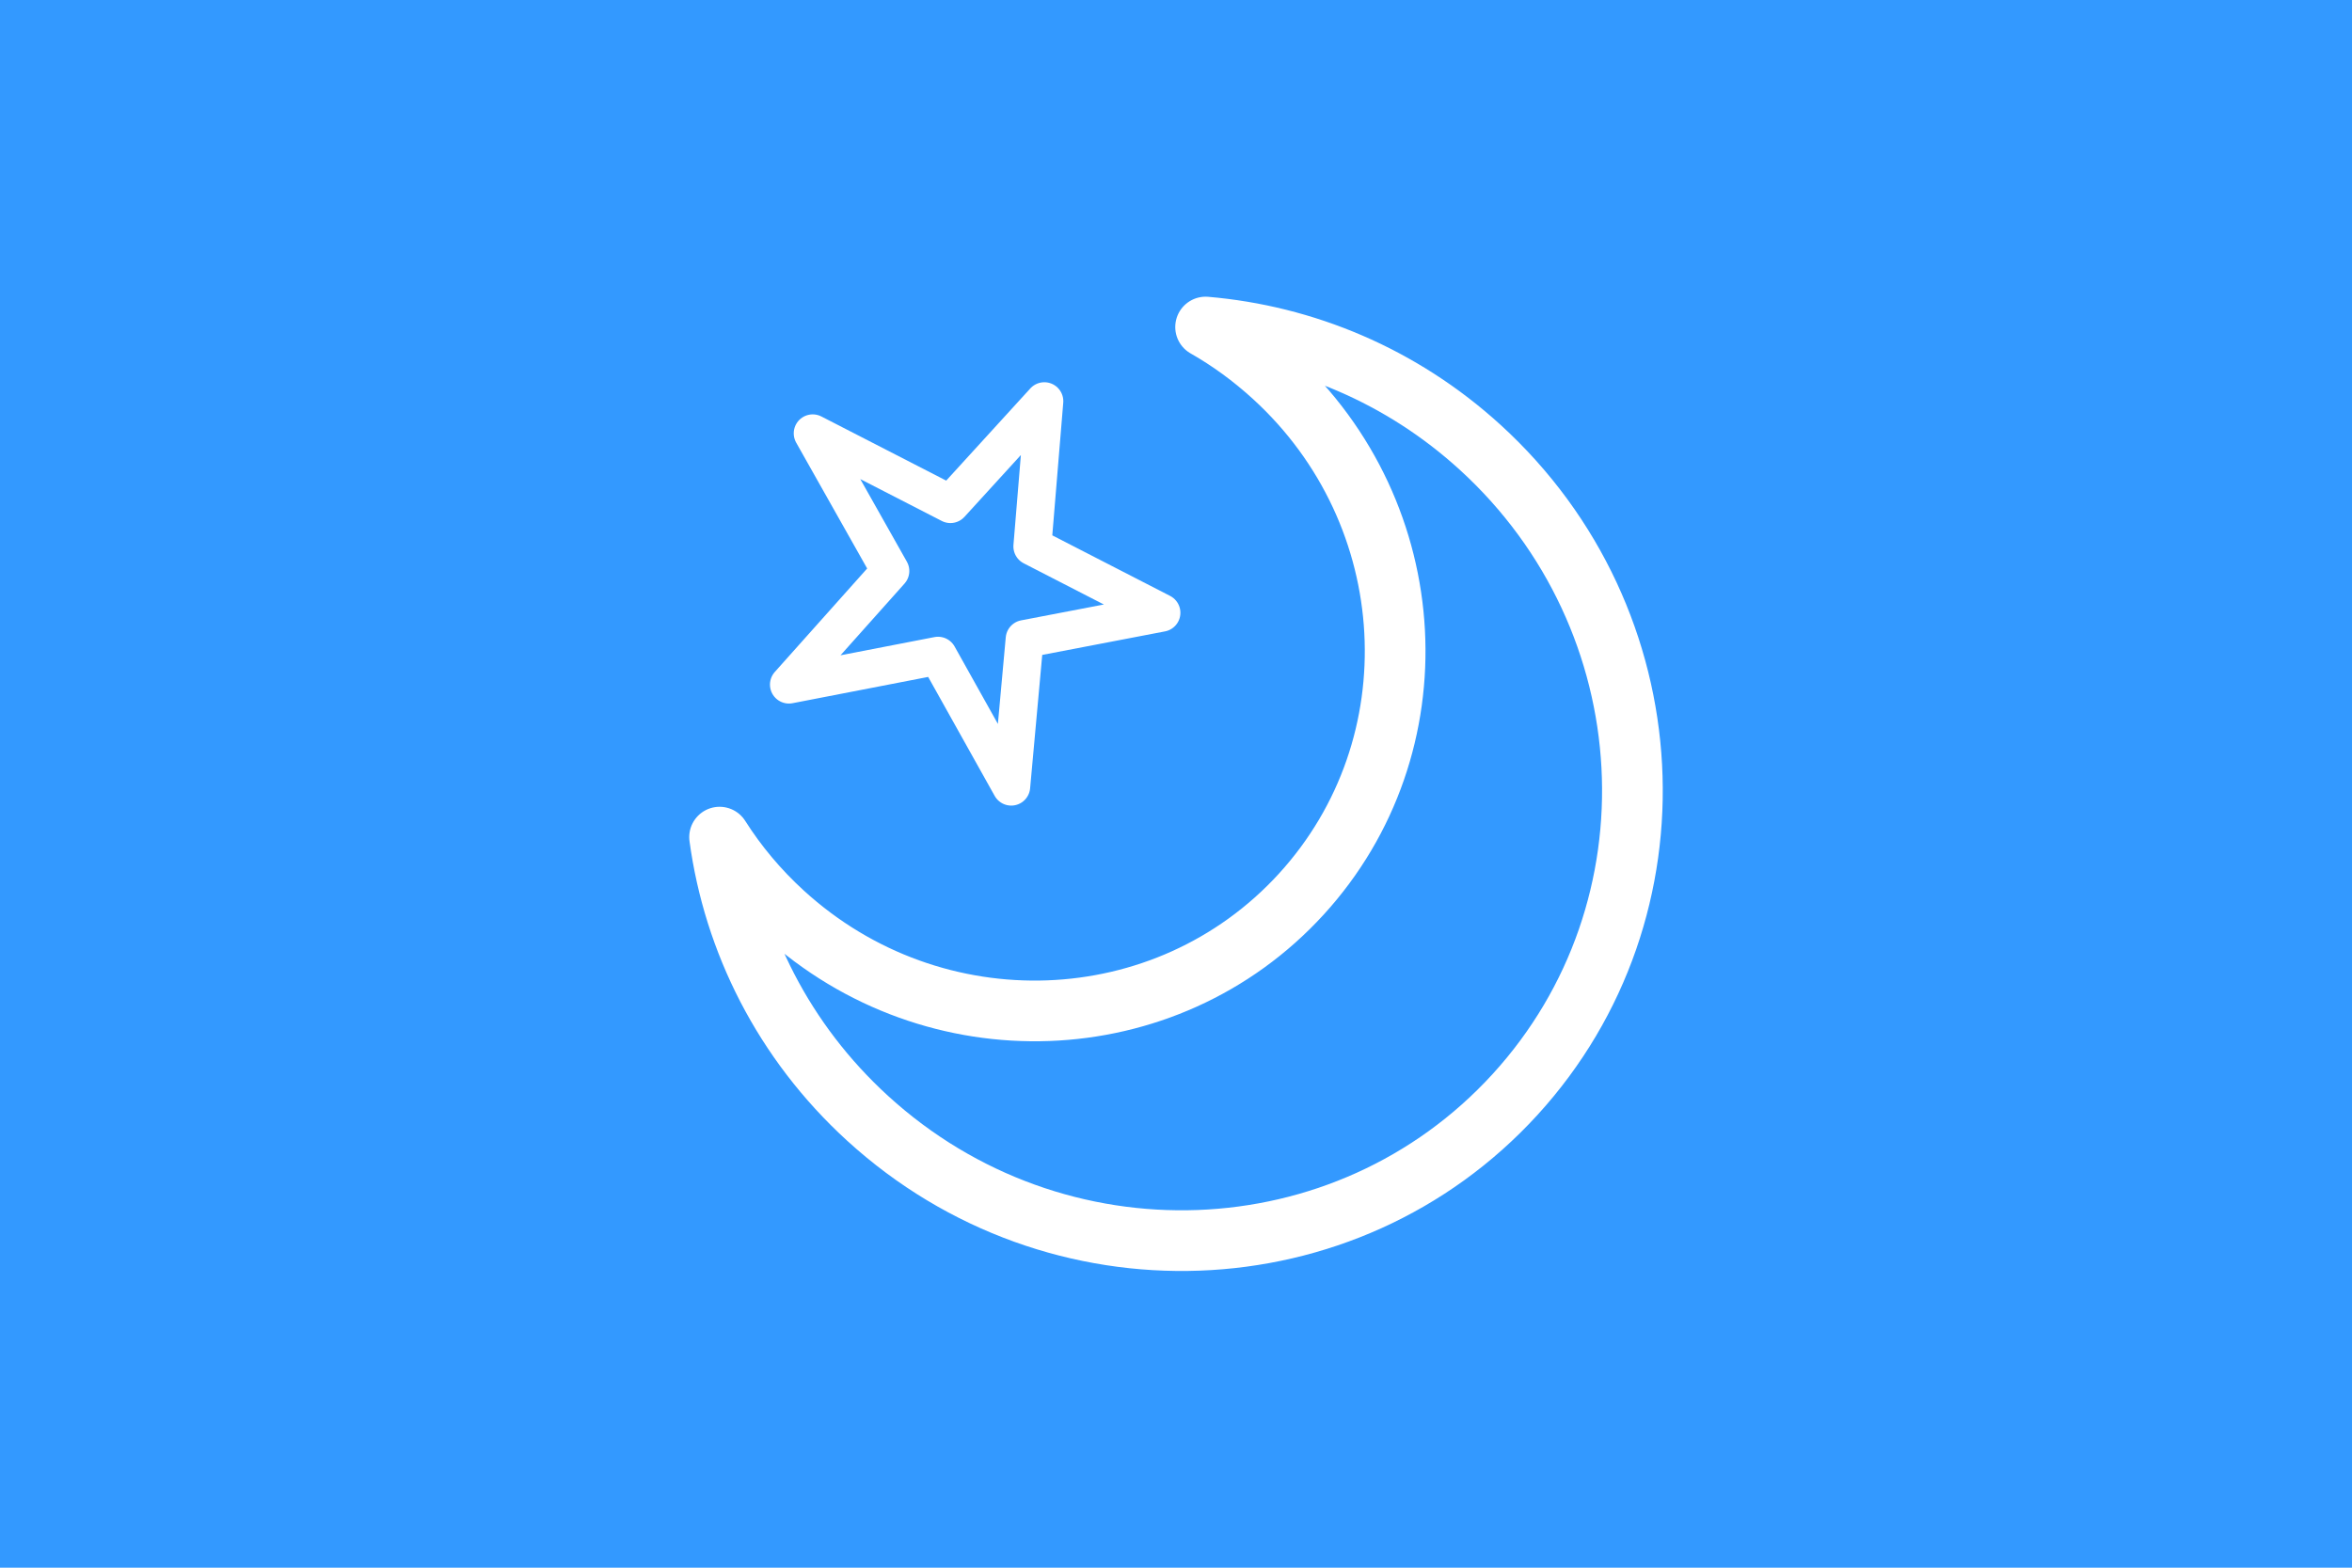 <?xml version="1.0" encoding="UTF-8" standalone="no"?>
<!-- Created with Sodipodi ("http://www.sodipodi.com/") -->

<svg
   height="200px"
   id="svg548"
   inkscape:version="1.1.2 (0a00cf5339, 2022-02-04)"
   sodipodi:docname="uyghur.svg"
   sodipodi:version="0.32"
   width="300px"
   inkscape:export-filename="/Users/daniel/Desktop/turkestan.png"
   inkscape:export-xdpi="15.000008"
   inkscape:export-ydpi="15.000008"
   version="1.1"
   xmlns:inkscape="http://www.inkscape.org/namespaces/inkscape"
   xmlns:sodipodi="http://sodipodi.sourceforge.net/DTD/sodipodi-0.dtd"
   xmlns="http://www.w3.org/2000/svg"
   xmlns:svg="http://www.w3.org/2000/svg"
   xmlns:rdf="http://www.w3.org/1999/02/22-rdf-syntax-ns#"
   xmlns:cc="http://creativecommons.org/ns#"
   xmlns:dc="http://purl.org/dc/elements/1.1/">
  <defs
     id="defs550" />
  <sodipodi:namedview
     id="base"
     inkscape:cx="150.13263"
     inkscape:cy="100.26525"
     inkscape:window-height="579"
     inkscape:window-width="827"
     inkscape:window-x="534"
     inkscape:window-y="172"
     inkscape:zoom="1.885"
     showgrid="false"
     snaptogrid="false"
     snaptoguides="true"
     inkscape:current-layer="svg548"
     pagecolor="#ffffff"
     bordercolor="#666666"
     borderopacity="1.0"
     inkscape:pageshadow="2"
     inkscape:pageopacity="0.0"
     inkscape:pagecheckerboard="0"
     showguides="true"
     inkscape:window-maximized="0">
    <inkscape:grid
       id="GridFromPre046Settings"
       type="xygrid"
       originx="0"
       originy="0"
       spacingx="18.898"
       spacingy="18.898"
       color="#3f3fff"
       empcolor="#3f3fff"
       opacity="0.15"
       empopacity="0.38"
       empspacing="5" />
  </sodipodi:namedview>
  <rect
     y="9.9429117e-06"
     x="-4.9713304e-07"
     width="300"
     style="font-size:12px;fill:#3399ff;fill-opacity:1;fill-rule:evenodd;stroke-width:1pt"
     sodipodi:fill-cmyk="(0 0.89524 0.8 0.047619)"
     id="rect551"
     height="200" />
  <path
     style="font-size:12px;fill:none;fill-rule:evenodd;stroke:none;stroke-width:5.291;stroke-miterlimit:4;stroke-dasharray:none;stroke-opacity:1"
     id="path670"
     d="M 90.193,79.949 C 90.193,79.949 90.193,79.949 90.193,79.949" />
  <path
     id="path1401"
     d="M 81.396,56.604 C 81.396,56.604 81.396,56.604 81.396,56.604"
     style="font-size:12px;fill:none;fill-rule:evenodd;stroke:none;stroke-width:0.399pt" />
  <g
     id="g2770"
     transform="translate(11.874,12.714)">
    <path
       id="path614"
       d="M 141.902,29.008 C 144.955,30.743 147.849,32.859 150.555,35.33 C 169.775,52.885 171.366,82.461 154.111,101.353 C 136.855,120.246 107.268,121.319 88.048,103.764 C 84.84,100.833 82.129,97.578 79.909,94.083 C 81.711,107.356 88.061,120.156 98.795,129.959 C 122.82,151.903 159.804,150.533 181.373,126.917 C 202.943,103.301 200.973,66.322 176.948,44.378 C 166.86,35.164 154.463,30.083 141.902,29.008 z "
       style="fill:#39f;fill-opacity:1;fill-rule:evenodd;stroke:white;stroke-width:7.742;stroke-linecap:butt;stroke-linejoin:round;stroke-miterlimit:4;stroke-dasharray:none;stroke-opacity:1" />
    <path
       style="font-size:12px;fill:none;fill-rule:evenodd;stroke:white;stroke-width:4.837;stroke-linejoin:round;stroke-miterlimit:4;stroke-dasharray:none;stroke-opacity:1"
       d="M 88.755,74.624 L 107.773,70.939 L 117.109,87.642 L 118.82,68.806 L 136.269,65.461 L 119.804,56.997 L 121.333,38.469 L 109.355,51.597 L 91.787,42.569 L 101.691,60.13 L 88.755,74.624 z "
       id="path563" />
  </g>
</svg>

